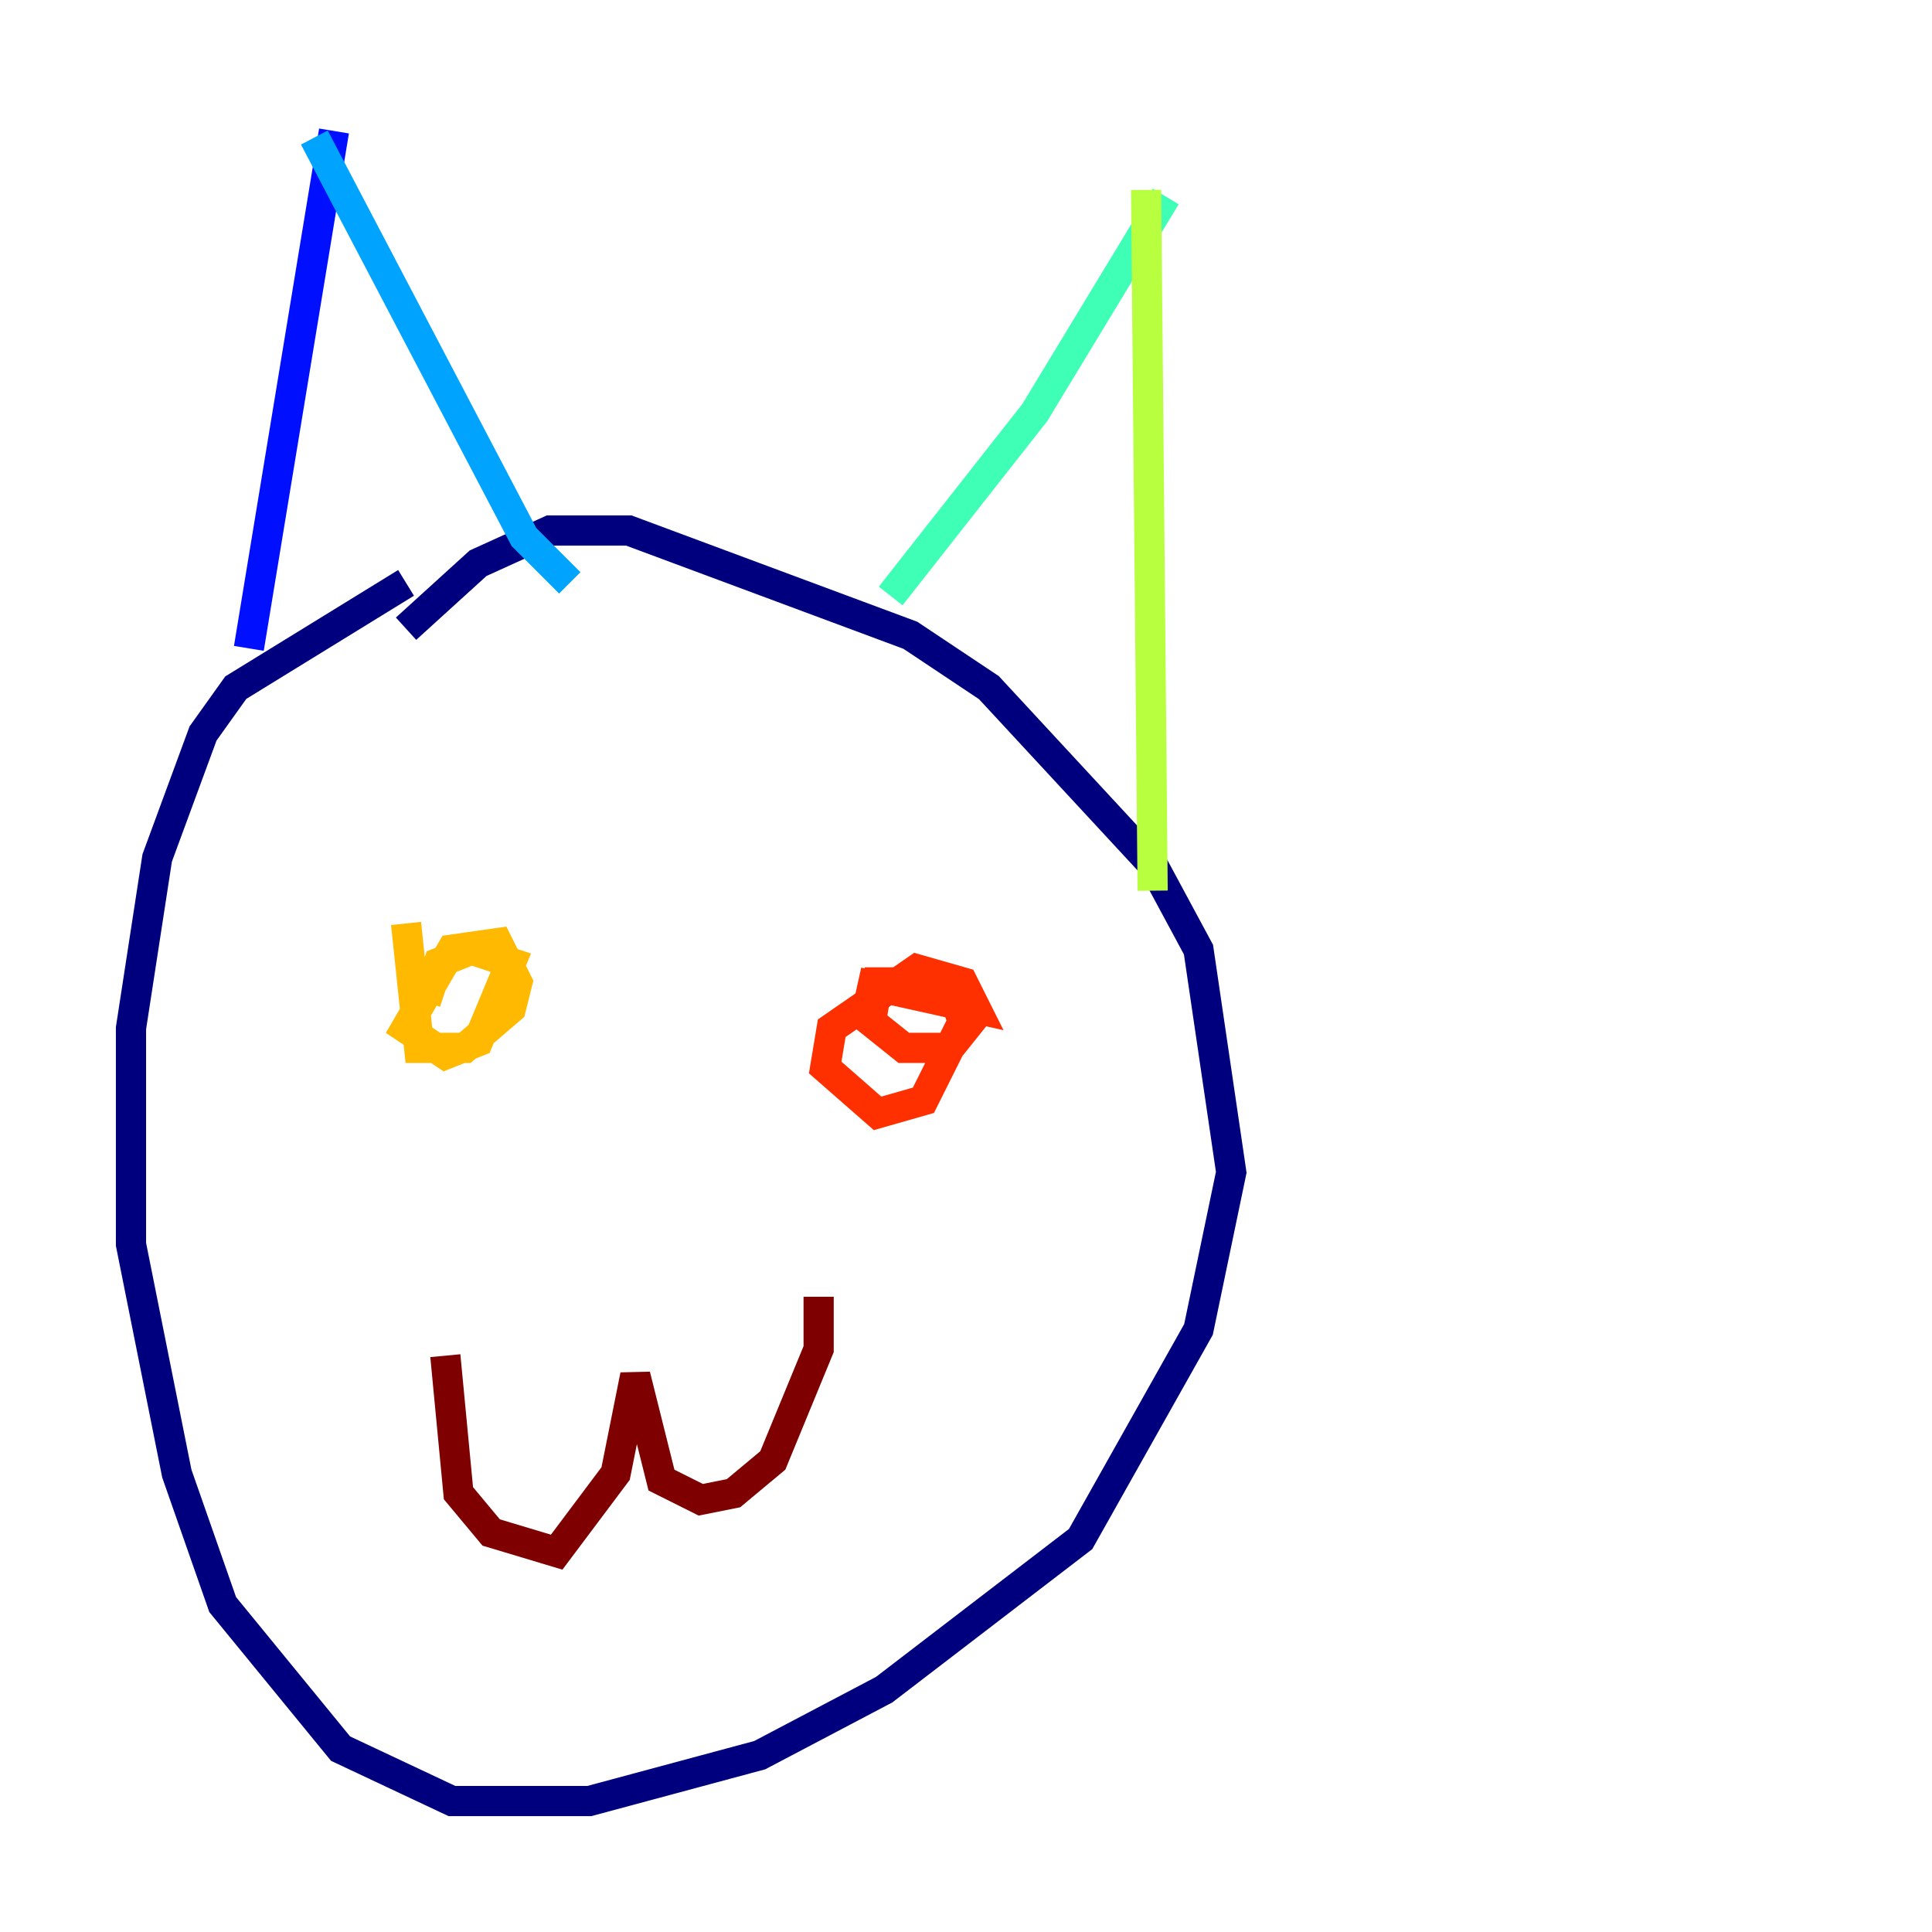 <?xml version="1.0" encoding="utf-8" ?>
<svg baseProfile="tiny" height="128" version="1.2" viewBox="0,0,128,128" width="128" xmlns="http://www.w3.org/2000/svg" xmlns:ev="http://www.w3.org/2001/xml-events" xmlns:xlink="http://www.w3.org/1999/xlink"><defs /><polyline fill="none" points="26.902,38.617 15.62,45.559 13.451,48.597 10.414,56.841 8.678,68.122 8.678,82.441 11.715,97.627 14.752,106.305 22.563,115.851 29.939,119.322 39.051,119.322 50.332,116.285 58.576,111.946 71.593,101.966 79.403,88.081 81.573,77.668 79.403,62.915 76.366,57.275 65.519,45.559 60.312,42.088 41.654,35.146 36.447,35.146 31.675,37.315 26.902,41.654" stroke="#00007f" stroke-width="2" /><polyline fill="none" points="22.129,8.678 16.488,42.956" stroke="#0010ff" stroke-width="2" /><polyline fill="none" points="20.827,9.112 34.712,35.58 37.749,38.617" stroke="#00a4ff" stroke-width="2" /><polyline fill="none" points="59.01,39.485 68.556,27.336 77.234,13.017" stroke="#3fffb7" stroke-width="2" /><polyline fill="none" points="75.932,12.583 76.366,59.01" stroke="#b7ff3f" stroke-width="2" /><polyline fill="none" points="26.902,61.18 27.77,69.424 30.807,69.424 33.844,66.82 34.278,65.085 32.976,62.481 29.939,62.915 26.902,68.122 29.505,69.858 31.675,68.99 33.844,63.783 31.241,62.915 29.071,63.783 28.203,66.386" stroke="#ffb900" stroke-width="2" /><polyline fill="none" points="56.841,65.085 64.651,66.82 63.783,65.085 60.746,64.217 55.105,68.122 54.671,70.725 58.142,73.763 61.18,72.895 63.783,67.688 62.915,65.085 58.142,65.085 57.709,67.688 59.878,69.424 62.915,69.424 64.651,67.254" stroke="#ff3000" stroke-width="2" /><polyline fill="none" points="29.505,89.817 30.373,98.929 32.542,101.532 36.881,102.834 40.786,97.627 42.088,91.119 43.824,98.061 46.427,99.363 48.597,98.929 51.2,96.759 54.237,89.383 54.237,85.912" stroke="#7f0000" stroke-width="2" /></svg>